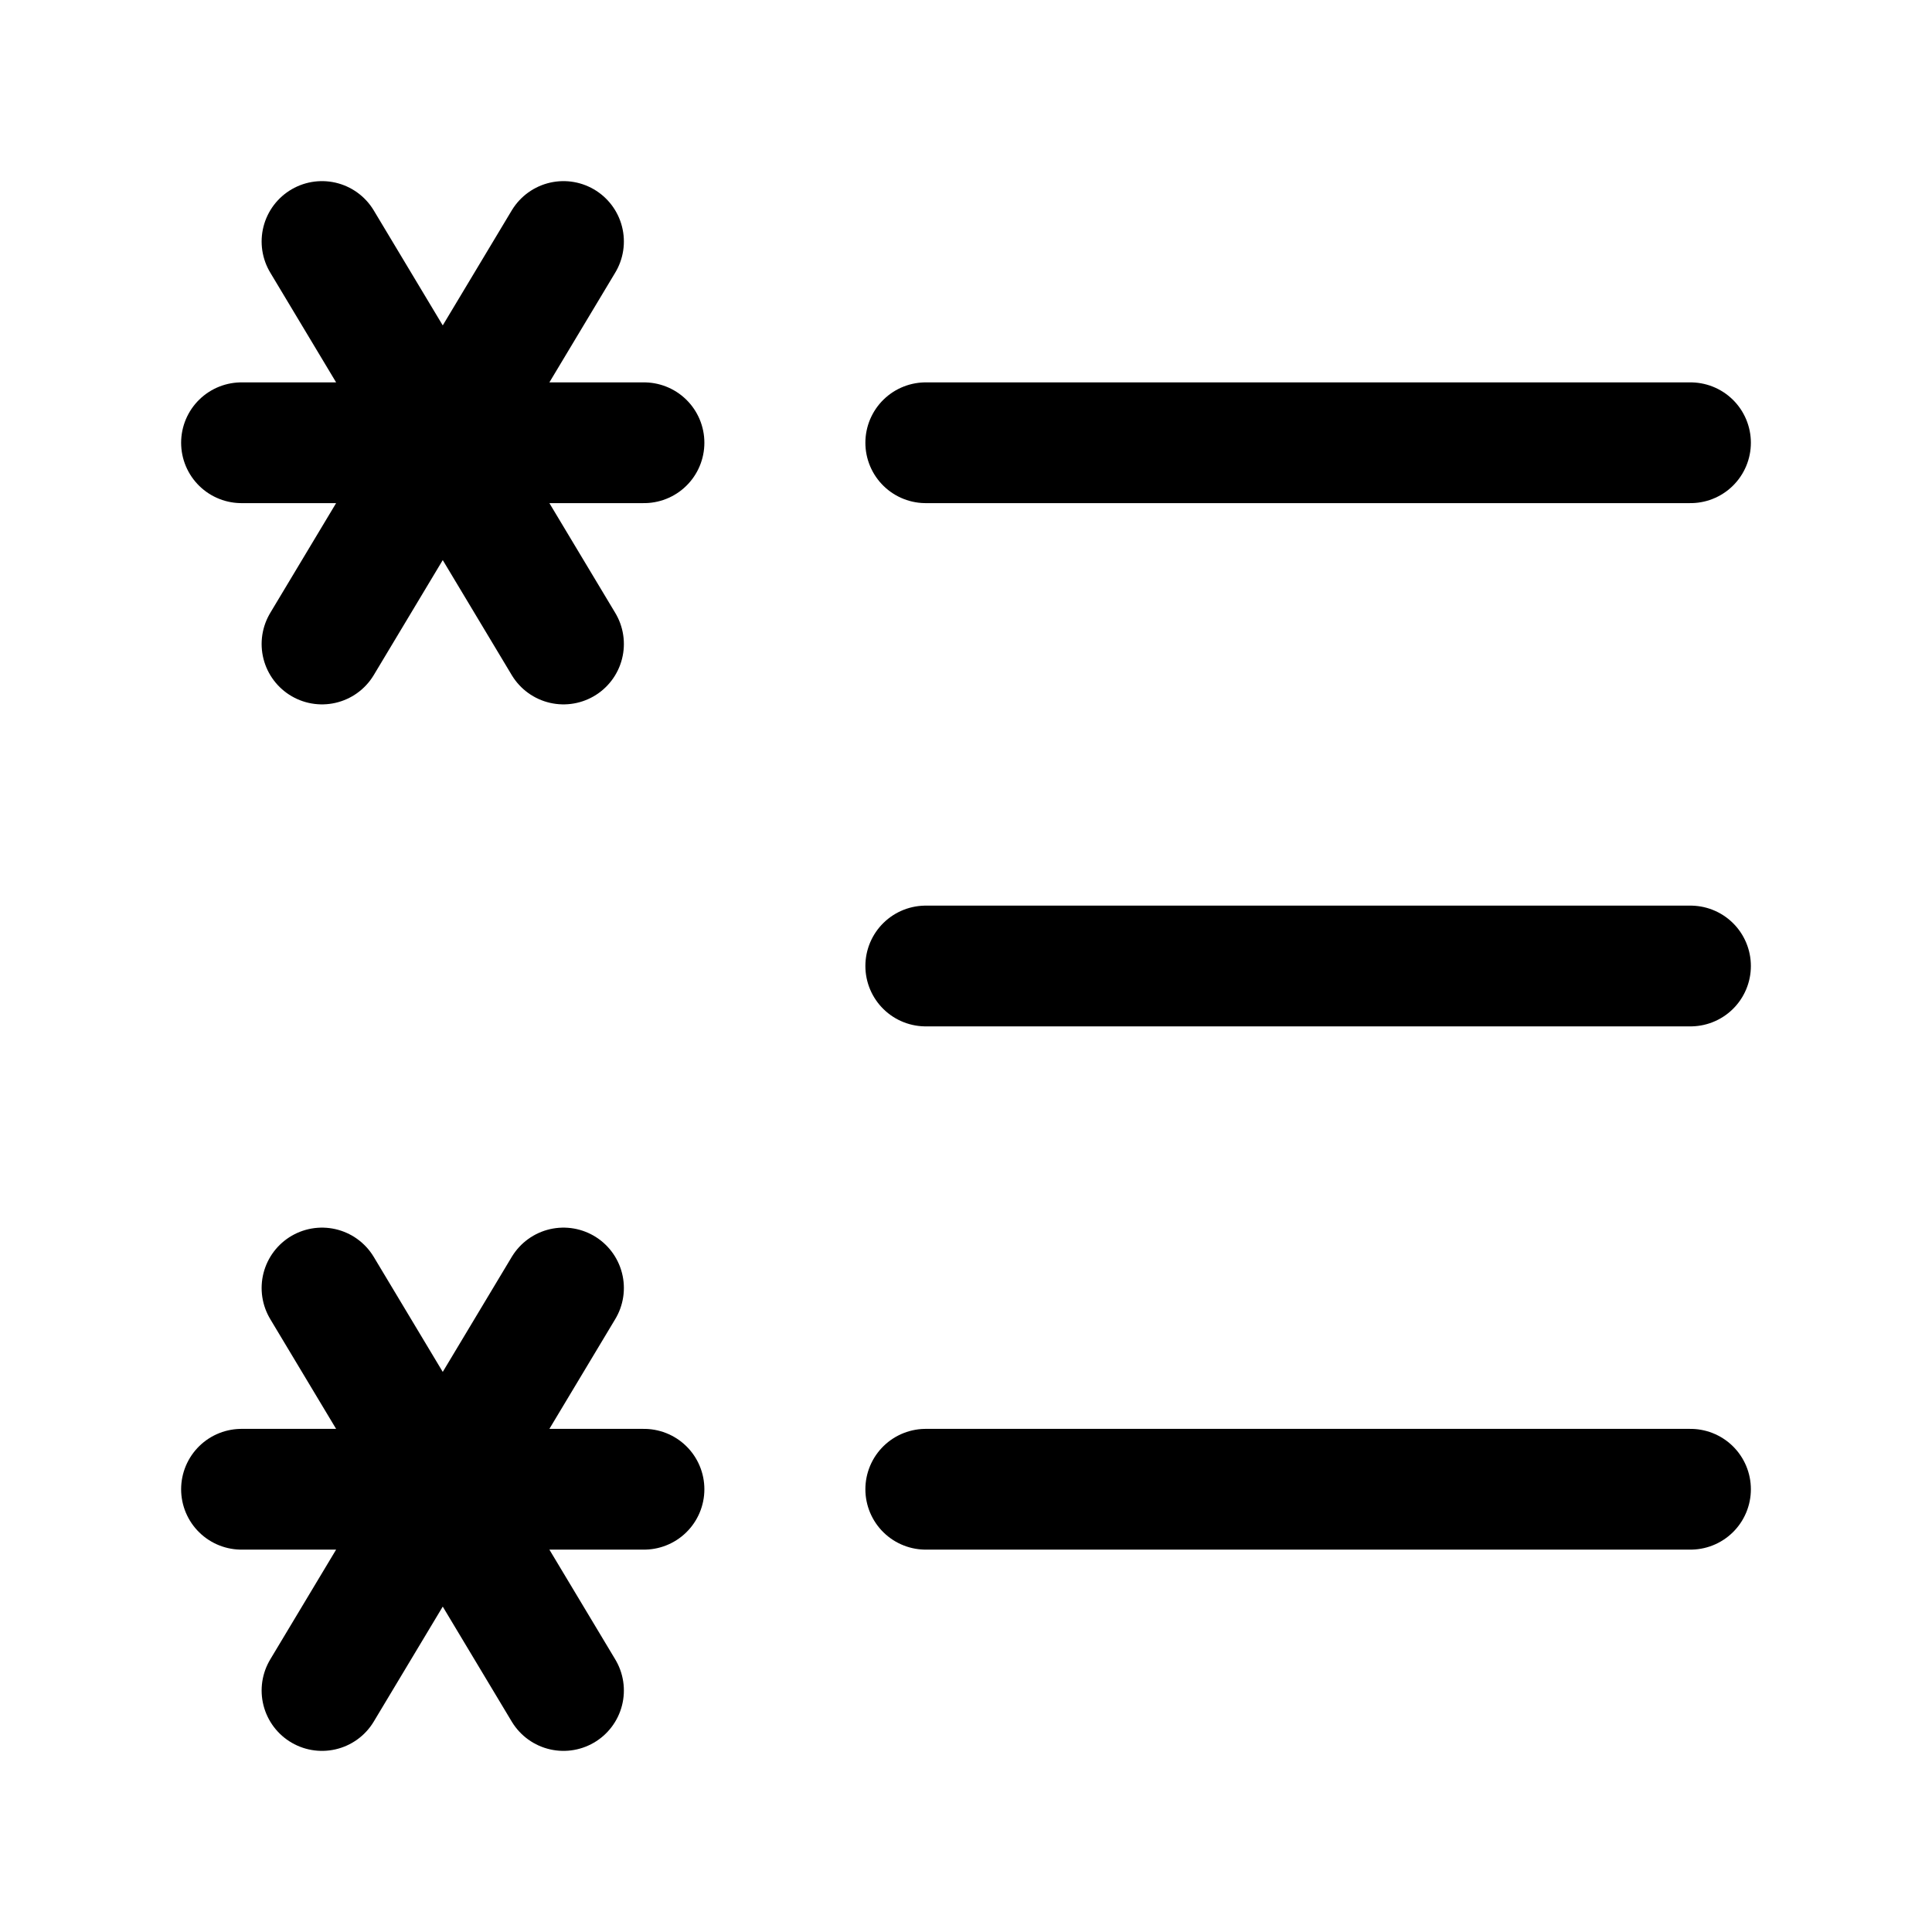 <svg width="24" height="24" viewBox="0 0 24 24" fill="none" xmlns="http://www.w3.org/2000/svg">
    <path d="M11.5 5.5L21 5.5" stroke="currentColor" stroke-width="1.5" stroke-linecap="round"/>
    <path d="M11.5 12L21 12" stroke="currentColor" stroke-width="1.5" stroke-linecap="round"/>
    <path d="M11.5 18.5L21 18.5" stroke="currentColor" stroke-width="1.5" stroke-linecap="round"/>
    <path d="M8 18.5L3 18.5M4 21L7 16M7 21L4 16" stroke="currentColor" stroke-width="1.5" stroke-linecap="round" stroke-linejoin="round"/>
    <path d="M8 5.5L3 5.5M4 8L7 3M7 8L4 3" stroke="currentColor" stroke-width="1.5" stroke-linecap="round"
          stroke-linejoin="round"/>
</svg>
